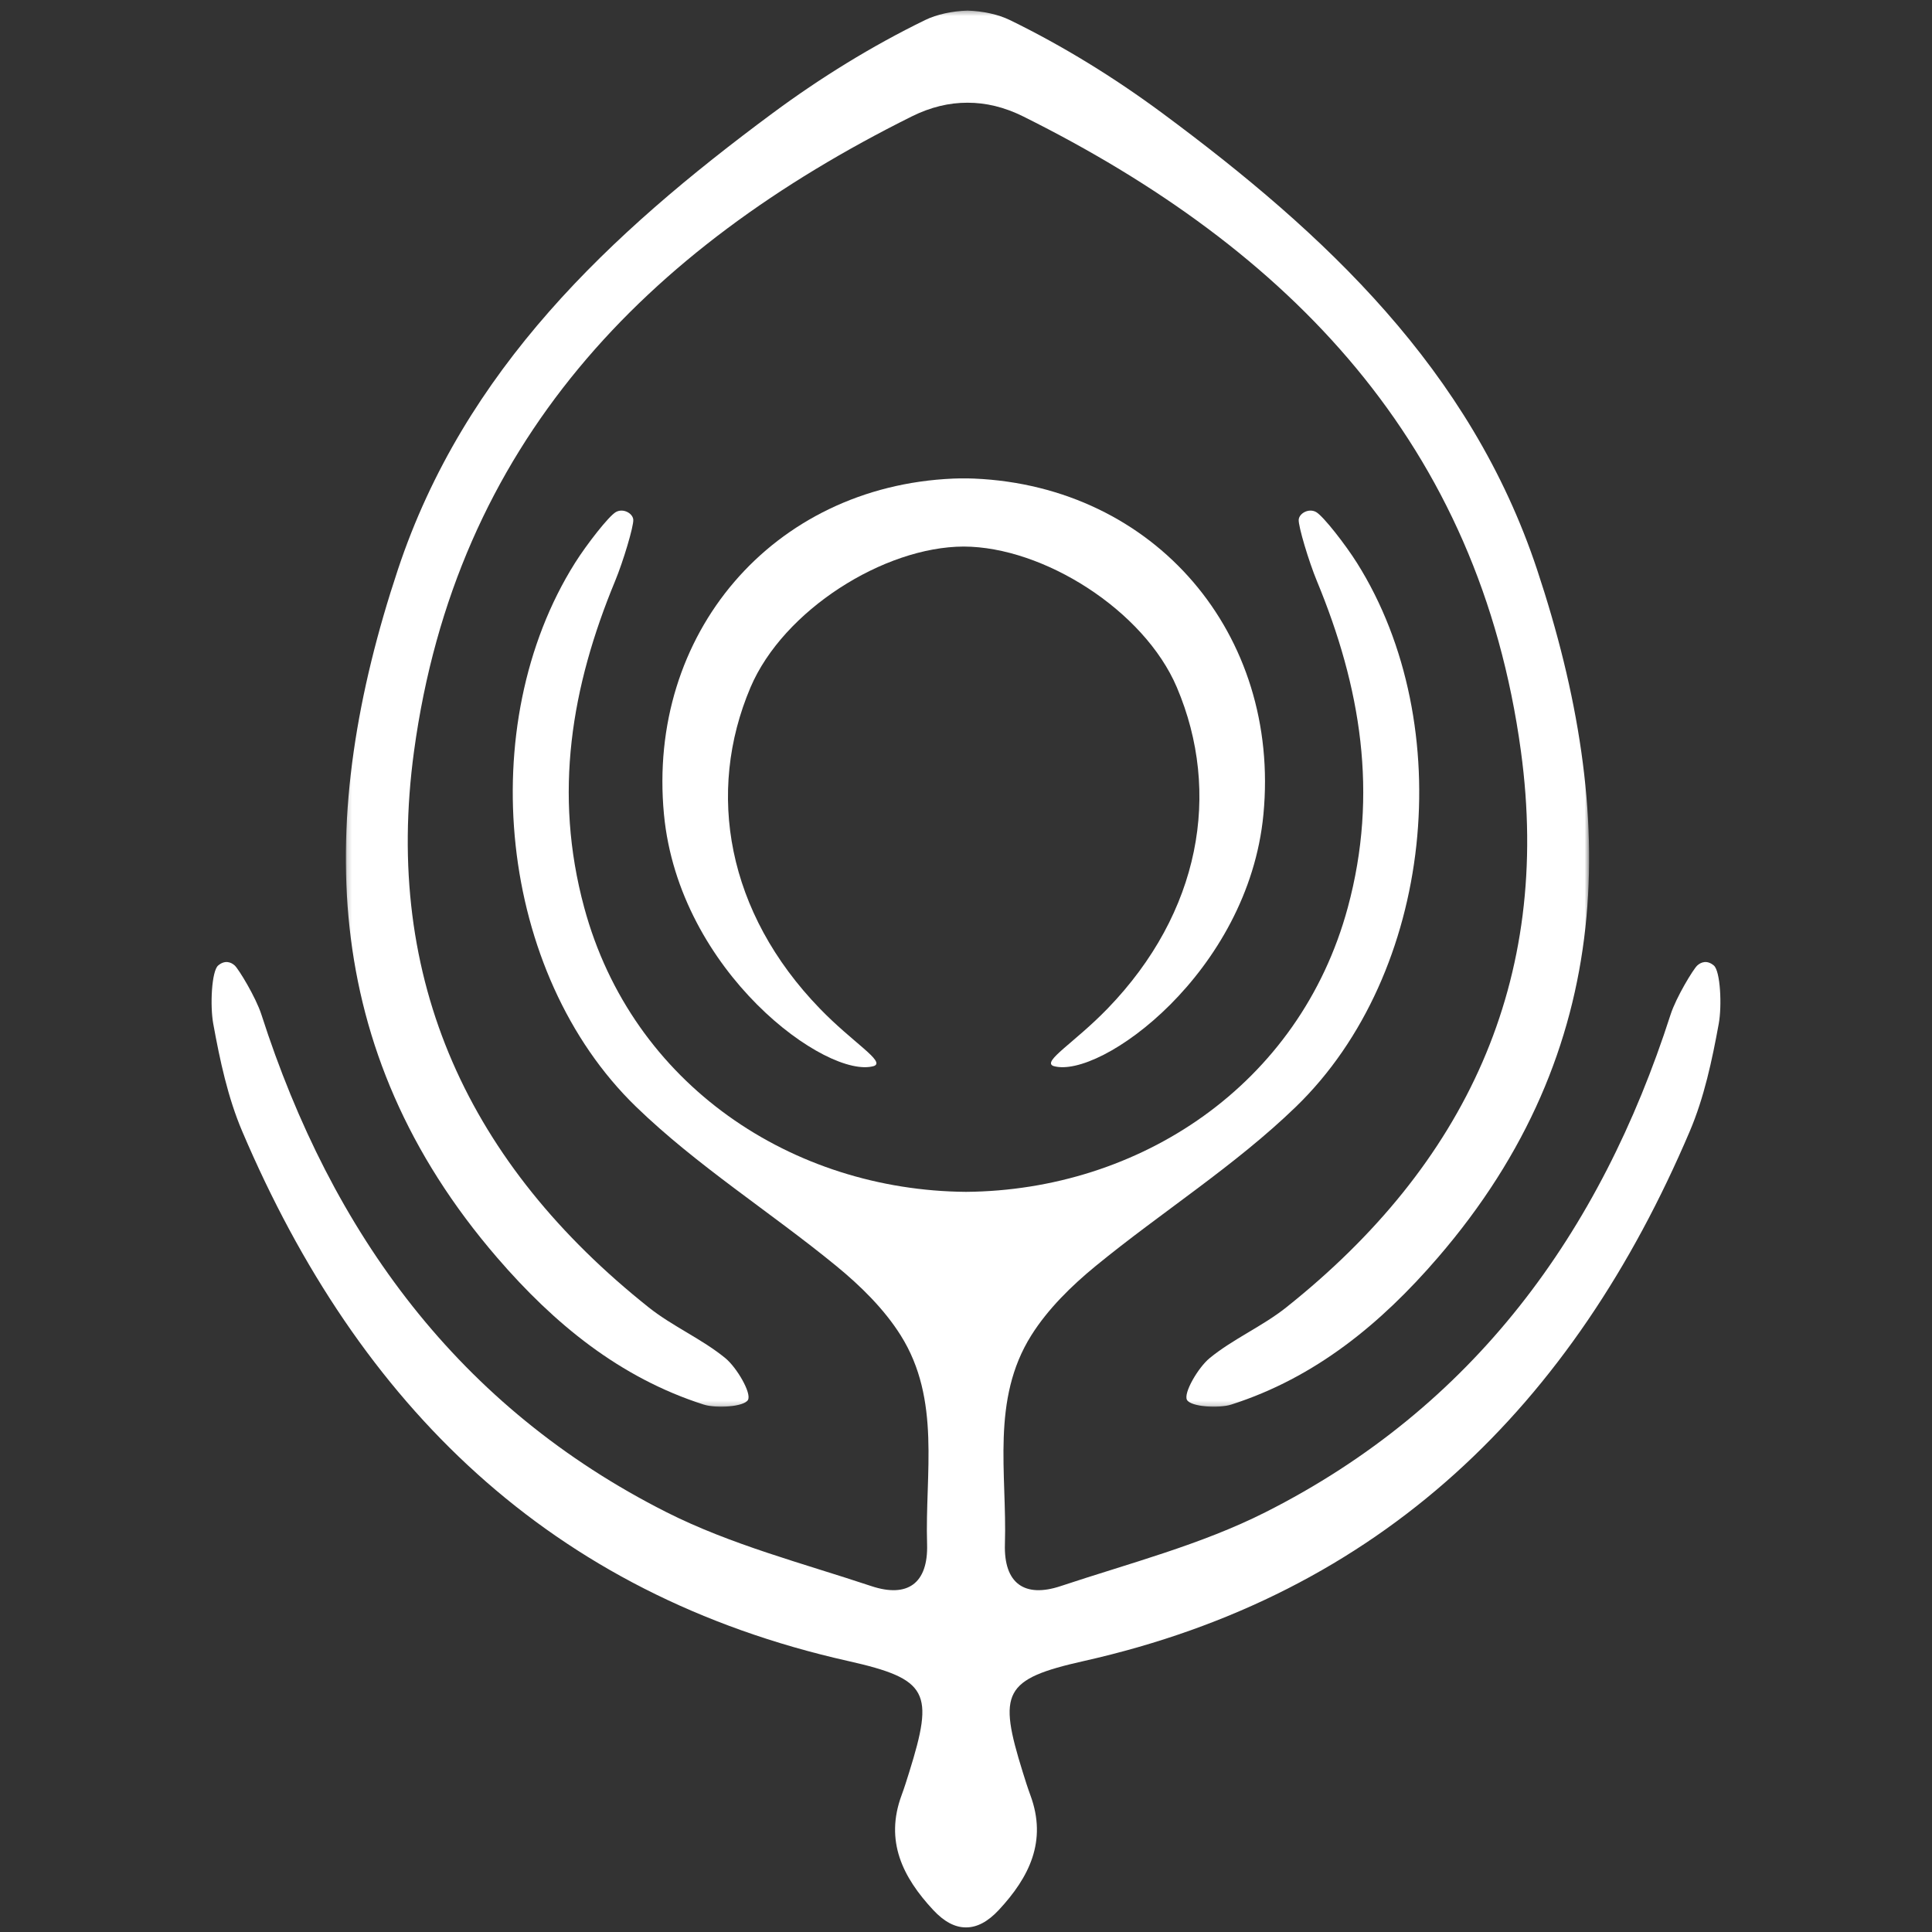 <svg width="420" height="420" xmlns="http://www.w3.org/2000/svg" xmlns:xlink="http://www.w3.org/1999/xlink"><rect width="100%" height="100%" fill="#333333" stroke="none"/><defs><path id="a" d="M.183.302H270.46v303.504H.183z"/></defs><g fill="none" fill-rule="evenodd"><g transform="translate(75 2)"><mask id="b" fill="#fff"><use xlink:href="#a"/></mask><path d="M77.957 303.332c2.82.906 8.8.48 9.641-.992.838-1.472-2.446-7.066-4.908-9.088-5.121-4.2-11.46-6.895-16.653-11.026C27.114 251.248 8.21 211.277 15.003 161.33c9.089-66.815 50.23-109.157 108.19-138.01 4.132-2.056 8.154-2.998 12.128-2.99 3.975-.008 7.999.934 12.13 2.99 57.958 28.853 99.1 71.195 108.188 138.01 6.796 49.948-12.11 89.92-51.034 120.897-5.19 4.131-11.531 6.826-16.65 11.026-2.465 2.022-5.749 7.616-4.908 9.088.84 1.471 6.82 1.898 9.64.992 18.265-5.848 32.514-17.586 44.868-31.917 39.029-45.264 39.352-96.136 21.593-149.586-14.446-43.496-46.086-73.023-81.471-99.235-10.39-7.69-21.562-14.596-33.156-20.243-2.51-1.223-5.881-1.95-9.184-2.049h-.029c-3.305.098-6.674.826-9.183 2.049-11.595 5.647-22.77 12.552-33.156 20.243-35.385 26.212-67.026 55.74-81.474 99.235-17.76 53.45-17.436 104.322 21.592 149.586 12.357 14.331 26.607 26.069 44.87 31.917" fill="#FFF" mask="url(#b)"/></g><path d="M372.568 209.886c-1.44-1.211-2.748-.766-3.593 0-.85.767-4.597 6.912-5.805 10.672-15.3 47.57-42.888 85.377-88.082 108.192-13.987 7.06-29.544 11.077-44.527 16.061-7.796 2.59-12.366-.535-12.101-9.152.476-15.333-3.075-31.36 5.748-45.385 3.596-5.716 8.728-10.751 14-15.07 14.348-11.753 30.276-21.78 43.527-34.618 29.95-29.008 35.402-83.007 13.266-118.203-2.497-3.972-7.279-10.123-8.86-11.05-1.578-.926-3.694.232-3.813 1.63-.117 1.4 2.19 9.09 3.956 13.354 9.51 22.987 13.428 46.151 6.72 70.952-10.47 38.696-45.368 61.529-83.005 61.83-37.637-.301-72.536-23.134-83.003-61.83-6.71-24.8-2.791-47.965 6.72-70.952 1.767-4.263 4.07-11.954 3.954-13.354-.116-1.398-2.232-2.556-3.813-1.63-1.581.927-6.36 7.078-8.86 11.05-22.136 35.196-16.683 89.195 13.269 118.203 13.248 12.837 29.179 22.865 43.526 34.618 5.272 4.319 10.404 9.354 14 15.07 8.823 14.025 5.27 30.052 5.75 45.385.264 8.617-4.307 11.742-12.105 9.152-14.983-4.984-30.54-9.001-44.527-16.061-45.192-22.815-72.78-60.623-88.082-108.192-1.208-3.76-4.955-9.905-5.802-10.672-.848-.766-2.156-1.211-3.594 0-1.44 1.215-1.787 8.747-1.072 12.668 1.443 7.925 3.159 16.006 6.294 23.374 25.35 59.567 66.938 100.617 131.74 115.167 17.51 3.935 18.68 6.785 13.257 24.175-.522 1.68-1.049 3.365-1.658 5.011-3.68 9.966.263 17.825 6.87 24.925 2.388 2.569 4.753 3.807 7.136 3.794 2.383.013 4.748-1.225 7.14-3.794 6.603-7.1 10.546-14.959 6.866-24.925-.61-1.646-1.134-3.33-1.658-5.011-5.42-17.39-4.253-20.24 13.256-24.175 64.803-14.55 106.39-55.6 131.74-115.167 3.136-7.368 4.852-15.449 6.298-23.374.715-3.921.365-11.453-1.073-12.668" fill="#FFF"/><path d="M228.998 231.74c10.124 3.006 42.396-20.35 45.661-54.703 3.728-39.13-23.523-71.297-62.879-72.997-.759-.035-1.51-.035-2.264-.04h-.029c-.755.005-1.509.005-2.268.04-39.355 1.7-66.604 33.866-62.879 72.997 3.269 34.353 35.538 57.71 45.661 54.703 2.538-.978-4.569-5.027-11.796-12.502-20.157-20.838-24.777-46.923-15.049-69.814 7.124-16.753 29.004-30.564 46.344-30.609 17.34.045 39.222 13.856 46.34 30.61 9.731 22.89 5.111 48.975-15.045 69.813-7.225 7.475-14.335 11.524-11.797 12.502" fill="#FFF"/></g></svg>